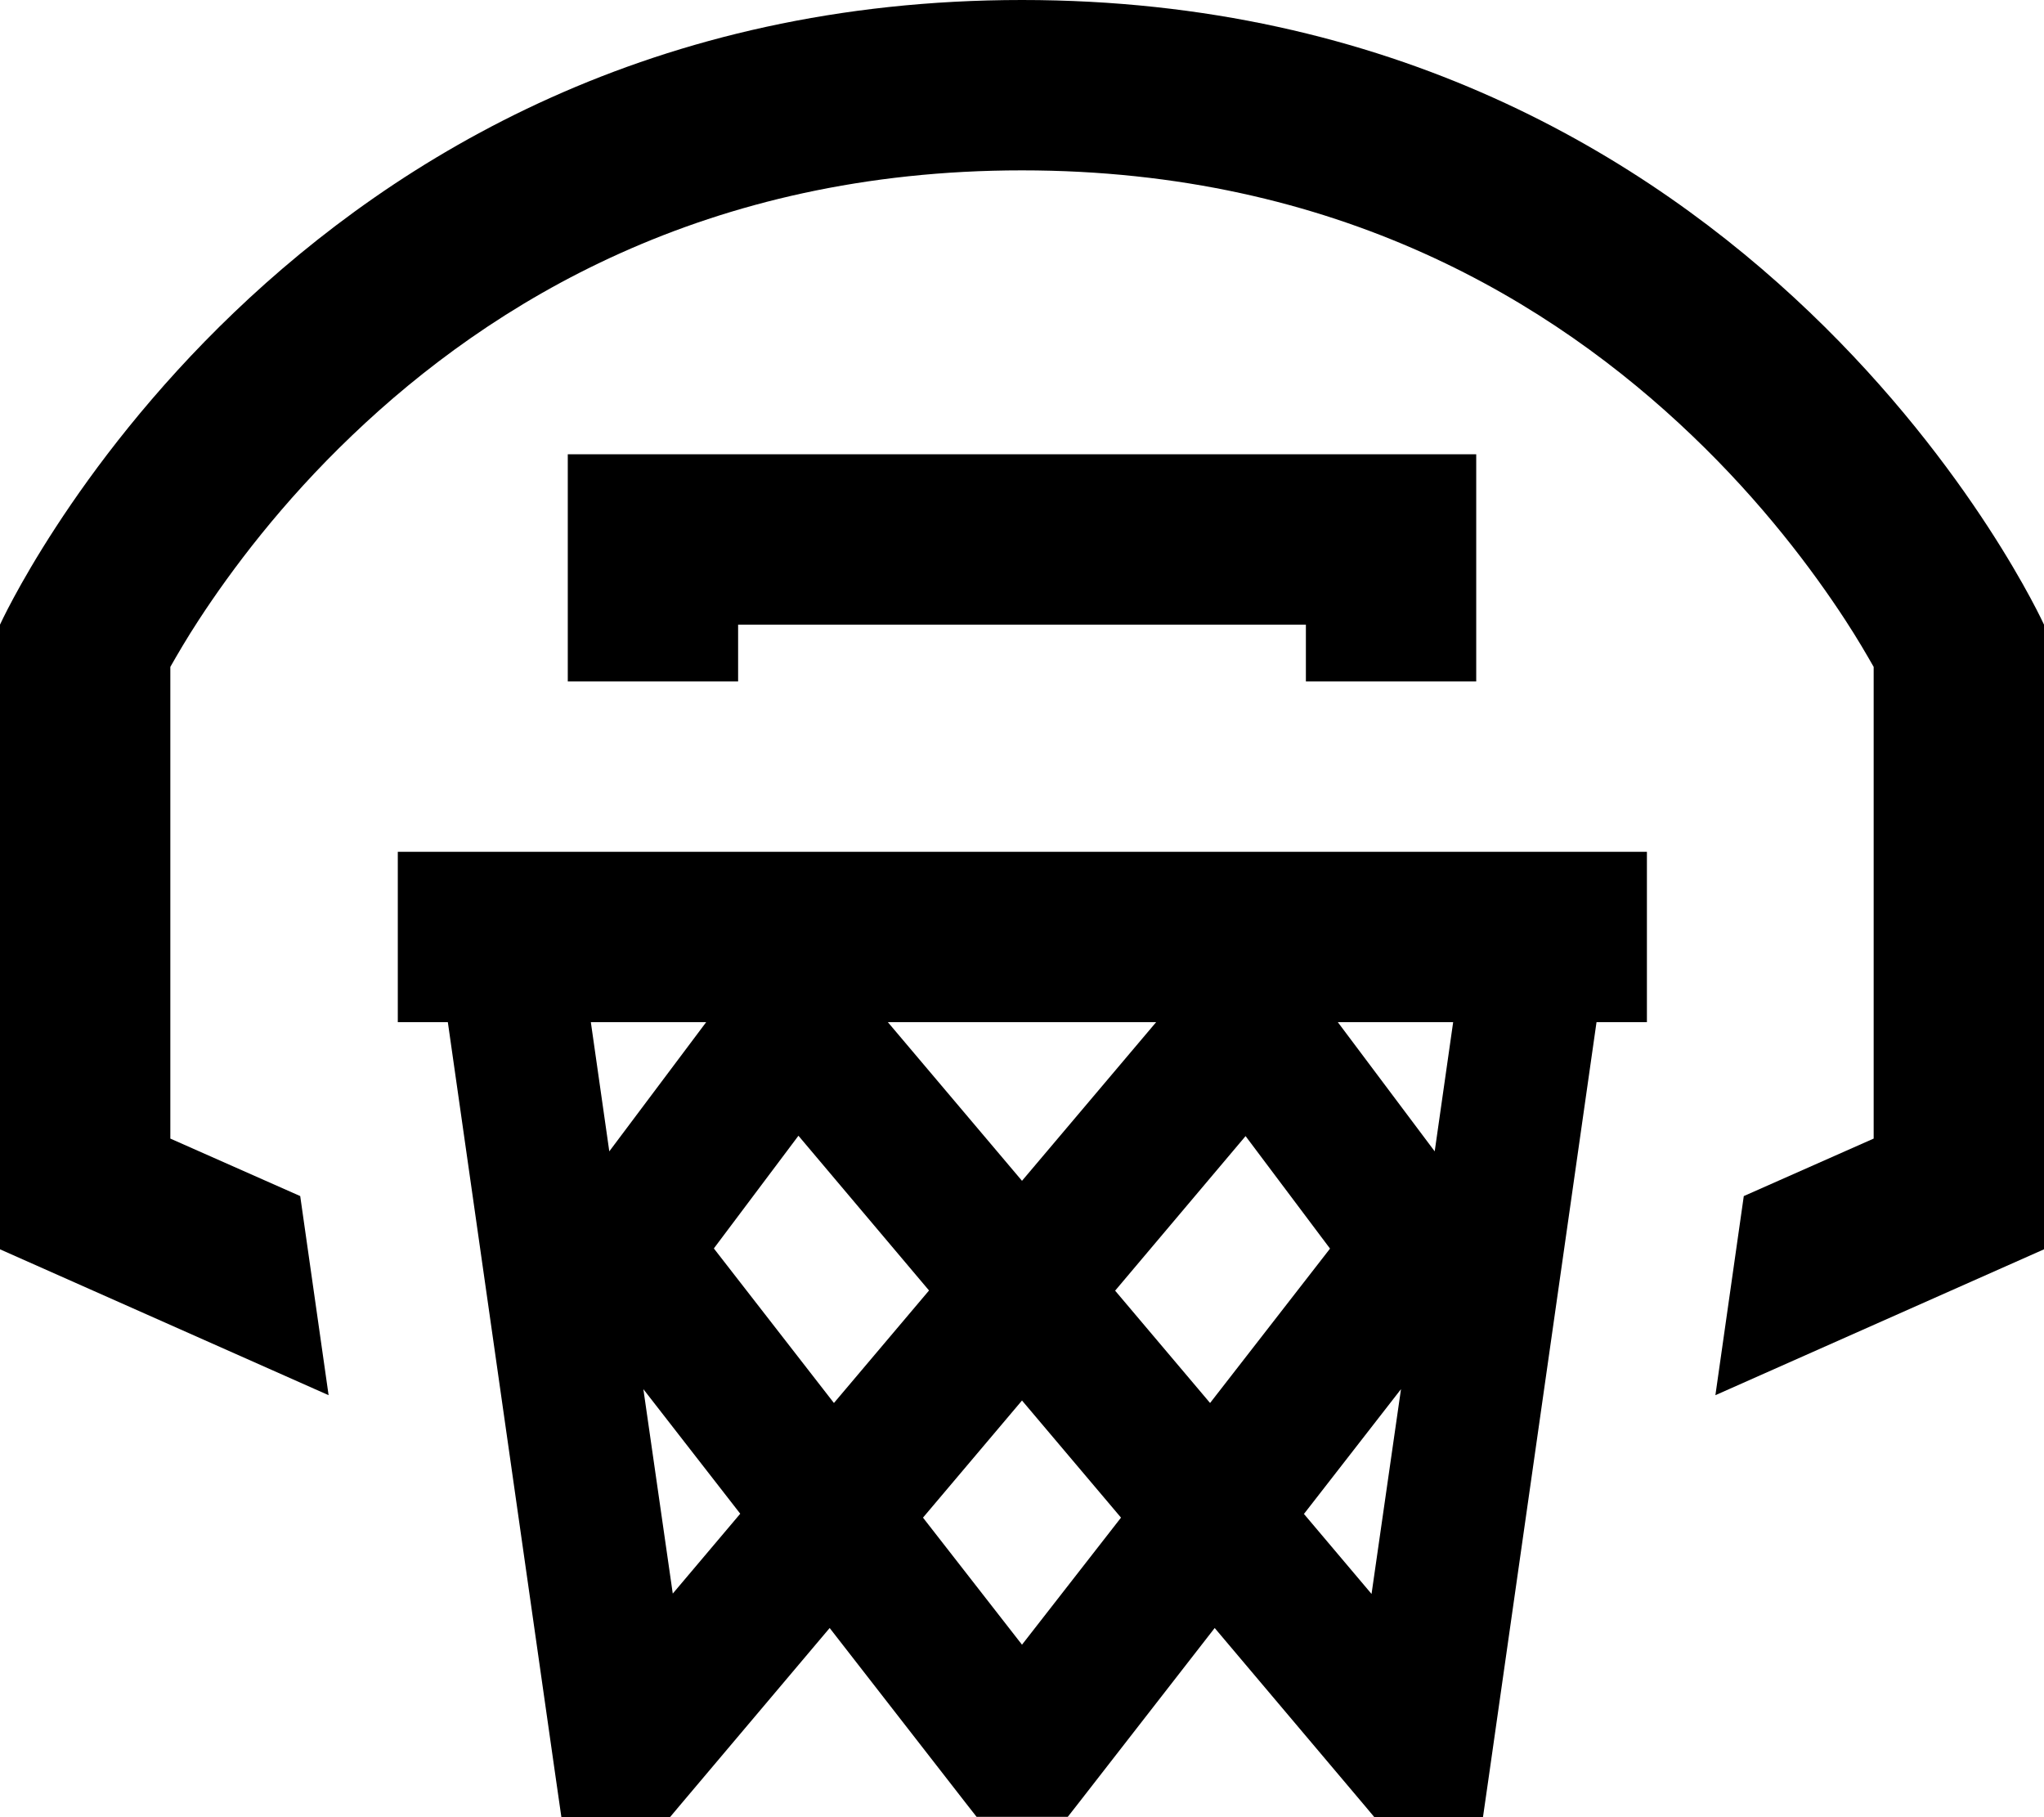 <svg xmlns="http://www.w3.org/2000/svg" viewBox="0 0 576 512"><!--! Font Awesome Pro 7.0.0 by @fontawesome - https://fontawesome.com License - https://fontawesome.com/license (Commercial License) Copyright 2025 Fonticons, Inc. --><path fill="currentColor" d="M464 288l-14.1 0-30.1 210.8-1.9 13.2-30.6 0-2.6-3.1-42.4-50.2-38.5 49.5-2.9 3.7-25.7 0-2.9-3.7-38.5-49.5-42.4 50.2-2.6 3.1-30.6 0-1.9-13.2-30.1-210.8-14.1 0 0-48 352 0 0 48zM260.1 427.6l27.9 35.8 27.9-35.8-27.9-33-27.9 33zm-70.6 21.5l19.1-22.6-27.3-35.1 8.3 57.7zm177.9-22.6l19.1 22.6 8.3-57.7-27.3 35.1zM201.2 351.8l33.8 43.5 26.8-31.7-36.8-43.6-23.8 31.7zm113 11.8l26.8 31.7 33.8-43.5-23.8-31.7-36.8 43.6zM288 0C496 0 576 176 576 176l0 176-92.6 41.1 8-56.1 36.6-16.2 0-132.9c-2-3.5-4.6-8-8-13.2-9.2-14.1-23.4-33.1-43.2-52-39.2-37.5-99.8-74.7-188.8-74.7S138.4 85.2 99.2 122.7c-19.8 18.9-34 37.9-43.2 52-3.4 5.2-6 9.7-8 13.2L48 320.8 84.6 337 92.6 393.1 0 352 0 176S80 0 288 0zm0 332.7l37.8-44.7-75.6 0 37.8 44.7zm-116.3-8.3l27.3-36.4-32.5 0 5.2 36.4zm232.6 0l5.2-36.4-32.5 0 27.3 36.4zM416 192l-48 0 0-16-160 0 0 16-48 0 0-64 256 0 0 64z"/></svg>